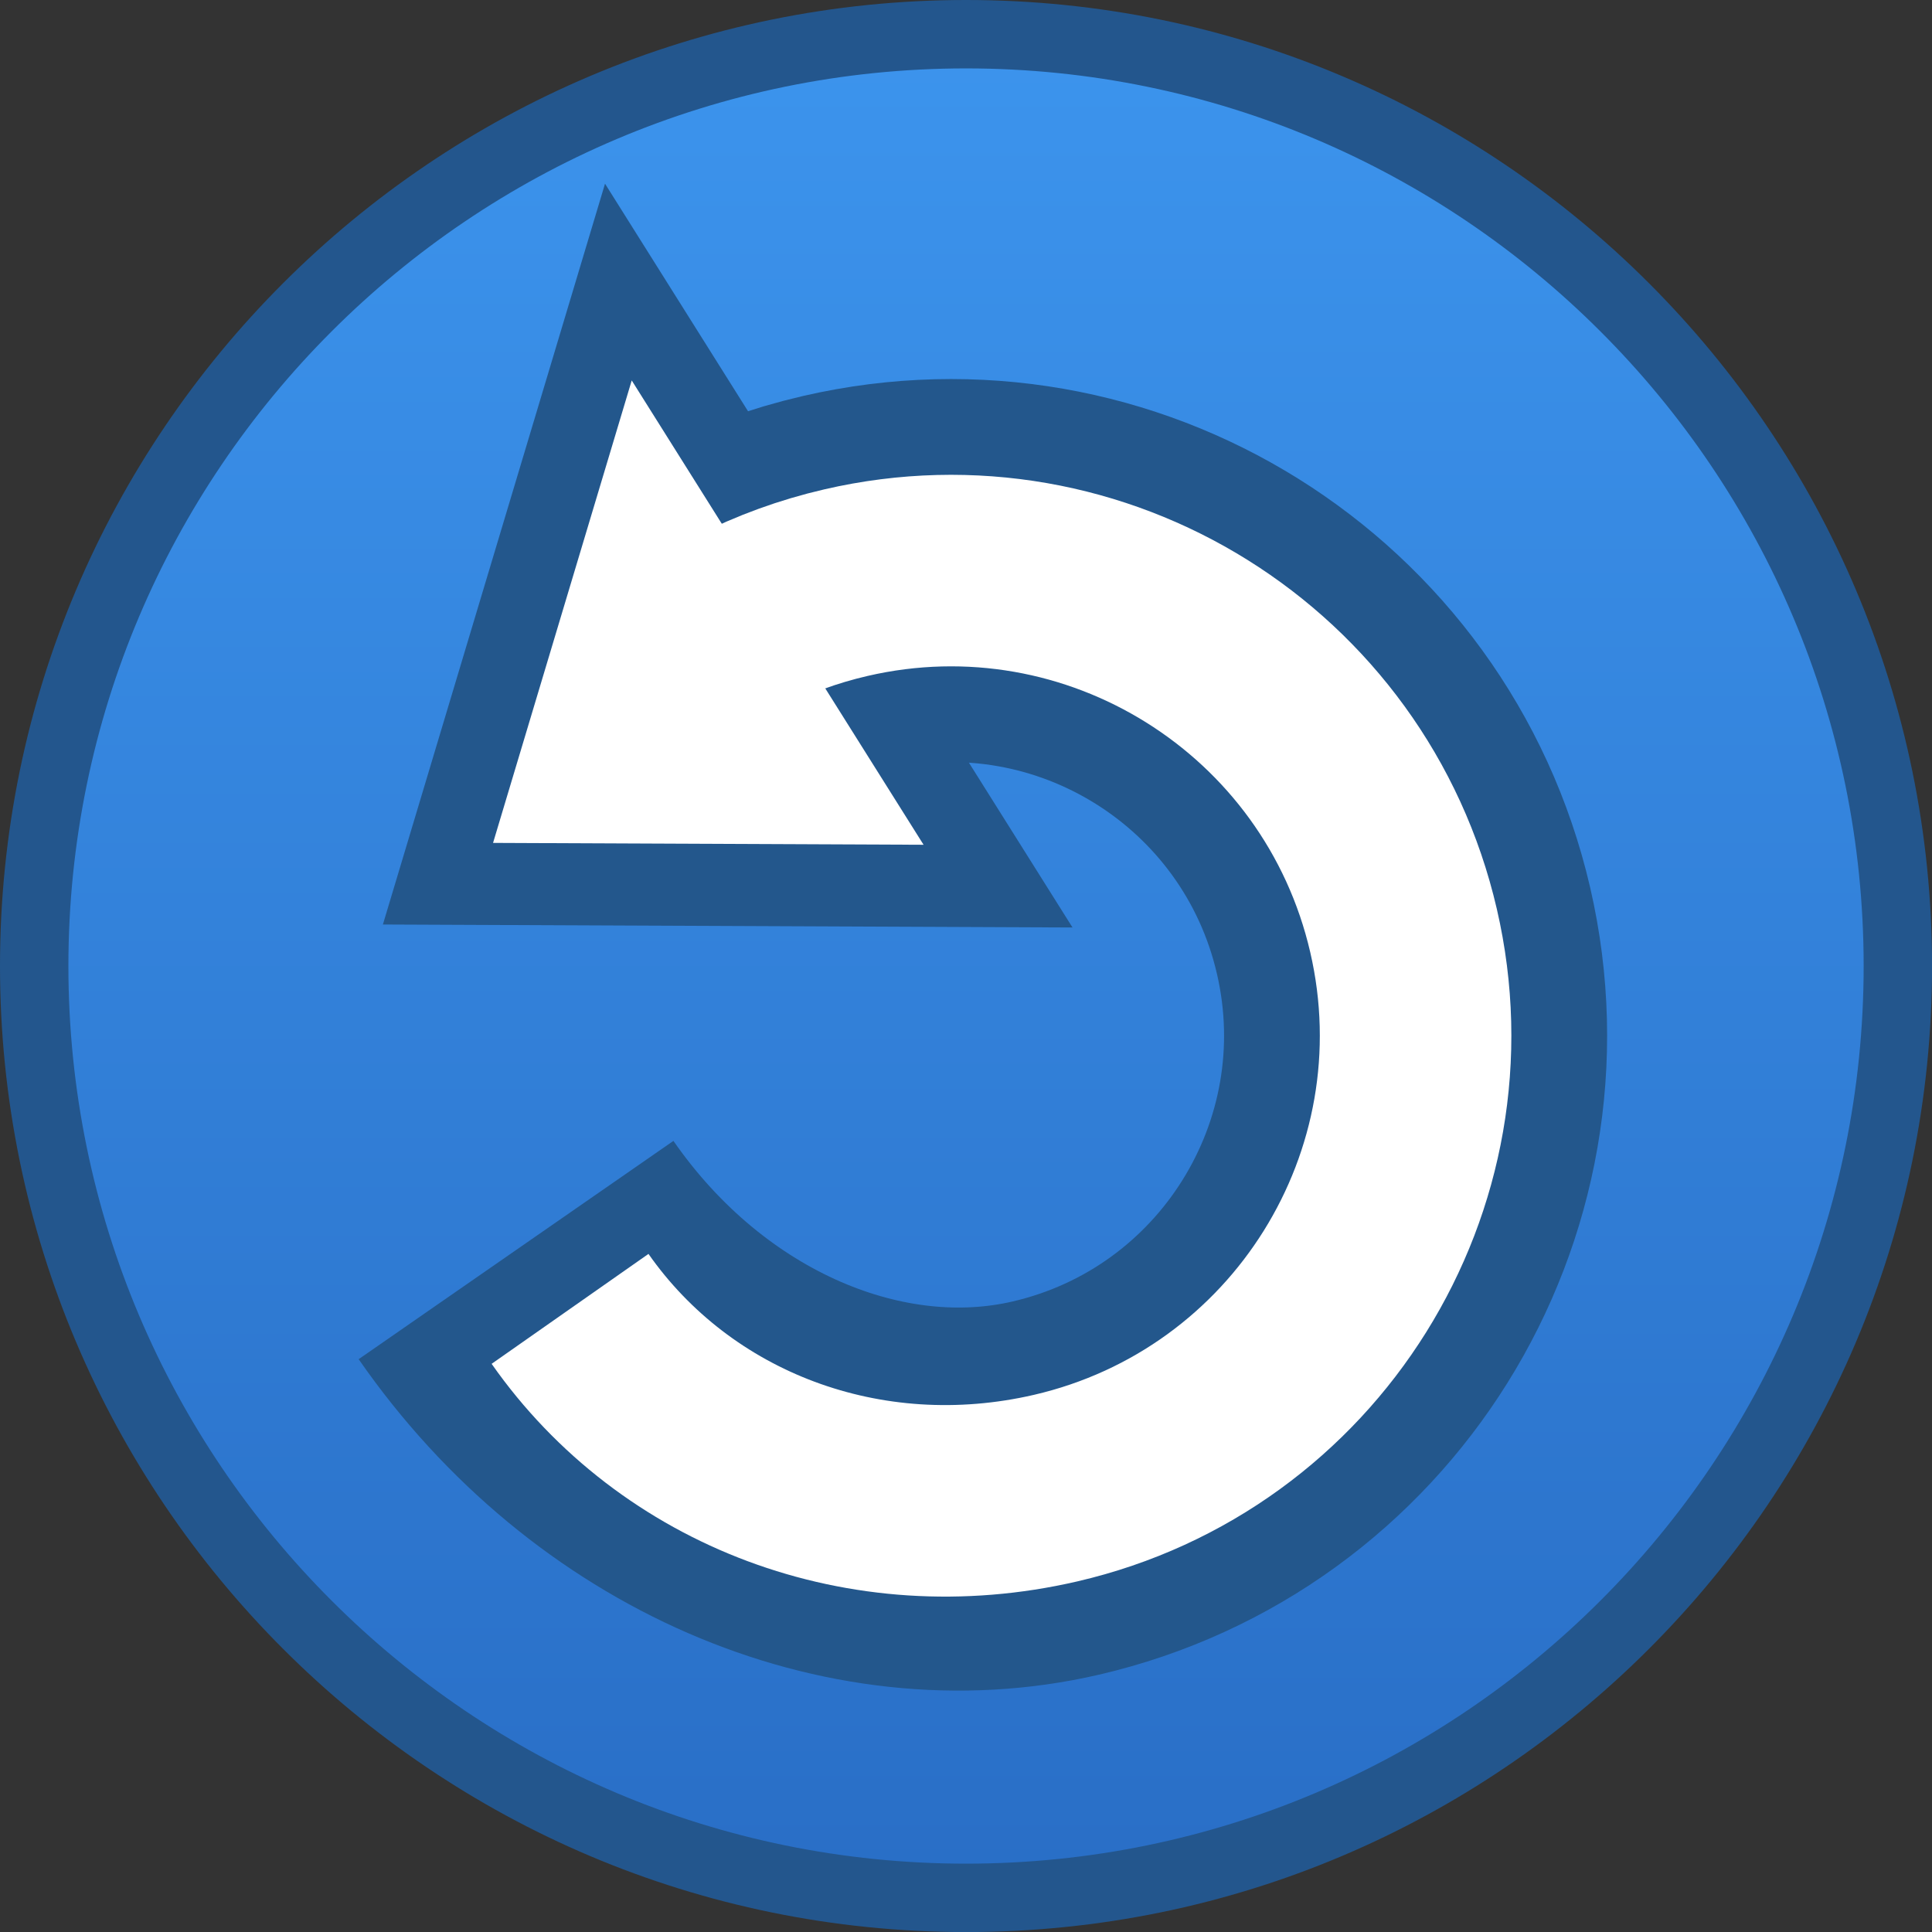 <svg version="1.1" xmlns="http://www.w3.org/2000/svg" xmlns:xlink="http://www.w3.org/1999/xlink" width="35.305" height="35.305" viewBox="0,0,35.305,35.305"><rect x="0" y="0" width="35.305" height="35.305" fill="#333333" stroke="none"/><defs><linearGradient x1="240.089" y1="163.061" x2="240.089" y2="197.117" gradientUnits="userSpaceOnUse" id="color-1"><stop offset="0" stop-color="#3c94ed"/><stop offset="1" stop-color="#296ec6"/></linearGradient></defs><g transform="translate(-222.436,-162.436)"><g data-paper-data="{&quot;isPaintingLayer&quot;:true}" fill-rule="nonzero" stroke-linejoin="miter" stroke-miterlimit="10" stroke-dasharray="" stroke-dashoffset="0" style="mix-blend-mode: normal"><path d="M240.089,163.061c4.698,0 8.955,1.908 12.037,4.991c3.083,3.082 4.991,7.339 4.991,12.037c0,4.698 -1.908,8.955 -4.991,12.037c-3.082,3.083 -7.339,4.991 -12.037,4.991c-4.698,0 -8.955,-1.908 -12.037,-4.991c-3.083,-3.082 -4.991,-7.339 -4.991,-12.037c0,-4.698 1.908,-8.955 4.991,-12.037c3.082,-3.083 7.339,-4.991 12.037,-4.991z" data-paper-data="{&quot;origPos&quot;:null}" fill="url(#color-1)" stroke="#23568d" stroke-width="1.25" stroke-linecap="butt"/><g><g fill="none" stroke="#23578c"><path d="M233.98,169.388l5.333,8.485l-7.867,-0.034z" stroke-width="3" stroke-linecap="round"/><path d="M234.293,174.898c1.005,-0.86 2.225,-1.497 3.603,-1.815c4.569,-1.057 9.13,1.79 10.188,6.359c1.057,4.569 -1.79,9.13 -6.359,10.188c-3.474,0.804 -7.431,-0.85 -9.859,-4.351" data-paper-data="{&quot;origPos&quot;:null,&quot;origRot&quot;:0}" stroke-width="7" stroke-linecap="butt"/></g><g><path d="M233.98,169.388l5.333,8.485l-7.867,-0.034z" fill="#ffffff" stroke="none" stroke-width="1.138" stroke-linecap="round"/><path d="M234.293,174.898c1.005,-0.86 2.225,-1.497 3.603,-1.815c4.569,-1.057 9.13,1.79 10.188,6.359c1.057,4.569 -1.79,9.13 -6.359,10.188c-3.474,0.804 -6.944,-0.525 -8.872,-3.276" data-paper-data="{&quot;origPos&quot;:null,&quot;origRot&quot;:0}" fill="none" stroke="#ffffff" stroke-width="3.5" stroke-linecap="butt"/></g></g></g></g></svg>